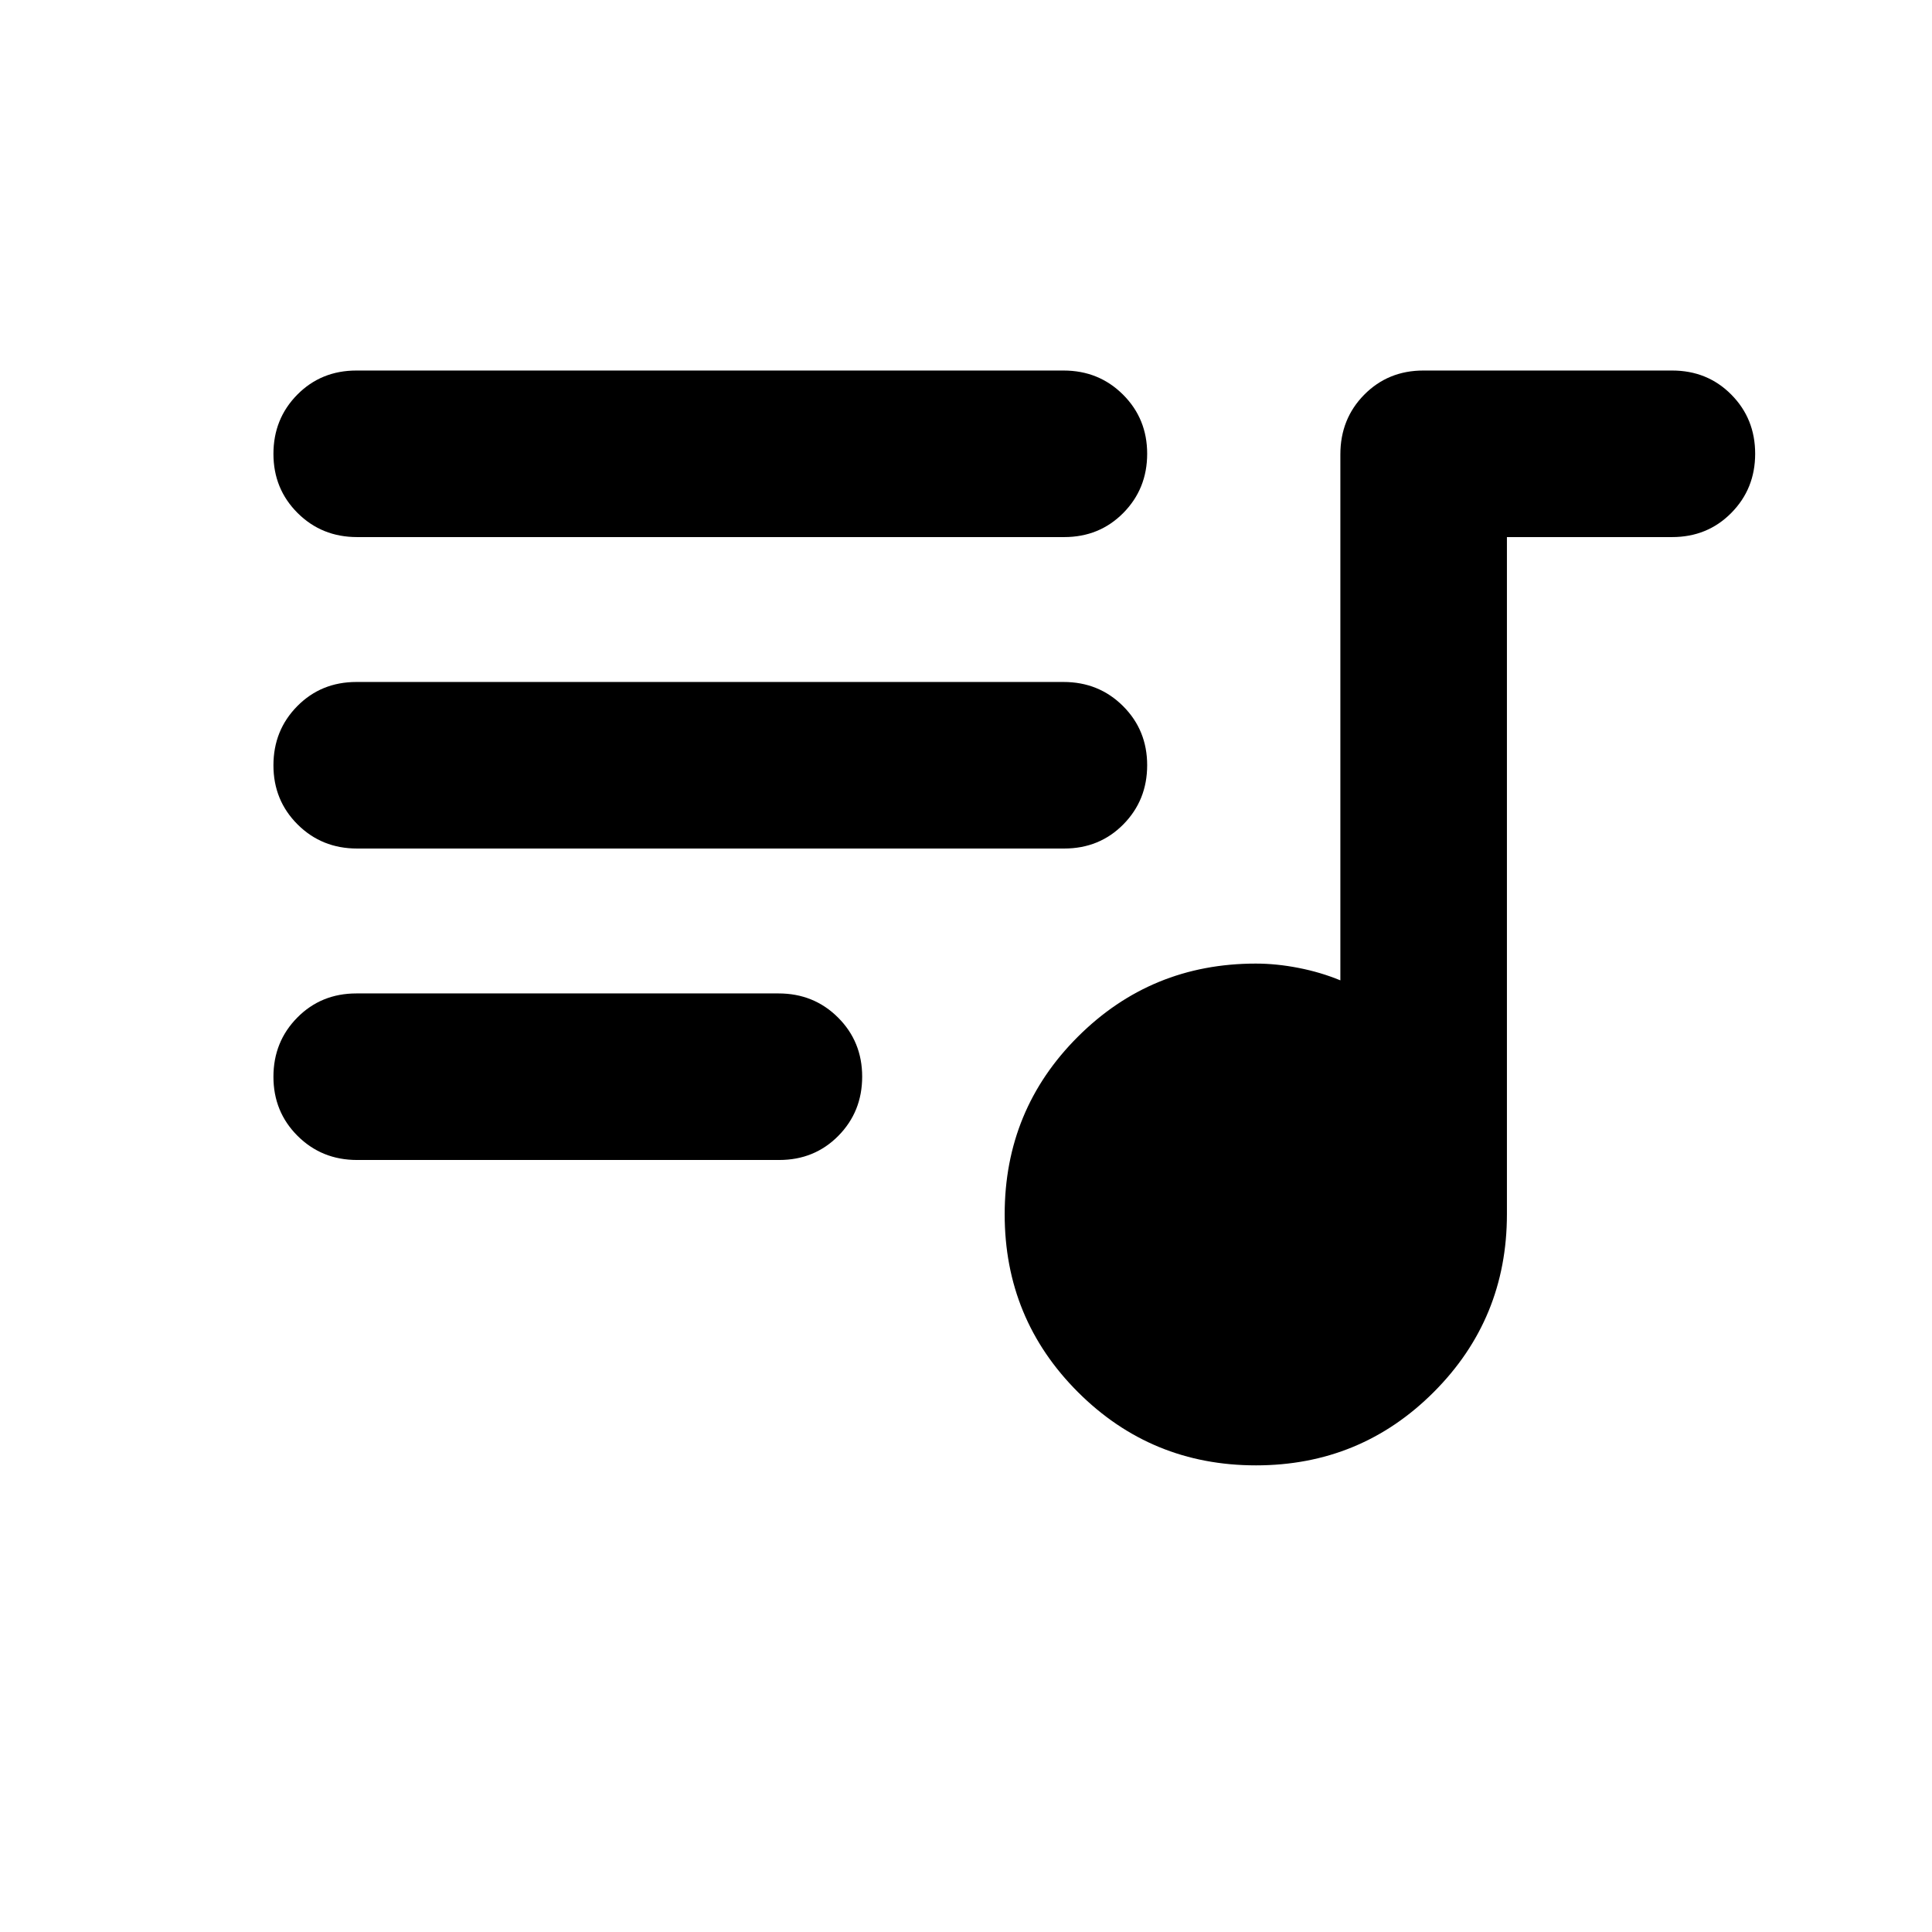 <svg xmlns="http://www.w3.org/2000/svg" height="20" viewBox="0 -960 960 960" width="20"><path d="M624.06-231.87q-51.97 0-88.41-36.38-36.43-36.38-36.43-88.35 0-51.97 36.39-88.28 36.4-36.32 88.39-36.32 10.3 0 21.26 2.15 10.96 2.14 20.76 6.18v-261.35q0-17.65 11.86-29.66 11.87-12.01 29.4-12.01h123.59q17.54 0 29.4 11.96 11.86 11.97 11.86 29.39t-11.86 29.41q-11.86 12-29.4 12h-82.09v336.48q0 51.99-36.38 88.39-36.37 36.39-88.34 36.39ZM177.41-383.61q-17.52 0-29.53-11.96-12.01-11.97-12.01-29.39t11.85-29.41q11.85-12 29.37-12h209.78q17.52 0 29.53 11.96 12.01 11.97 12.01 29.39t-11.85 29.42q-11.85 11.99-29.37 11.99H177.41Zm.01-154.76q-17.53 0-29.54-11.96-12.01-11.97-12.01-29.39t11.85-29.41q11.86-12 29.38-12h351.37q17.53 0 29.54 11.96 12.01 11.97 12.01 29.39t-11.85 29.42q-11.86 11.99-29.38 11.99H177.42Zm0-154.76q-17.53 0-29.54-11.96-12.01-11.97-12.01-29.39t11.85-29.42q11.86-11.99 29.38-11.99h351.37q17.53 0 29.54 11.96 12.01 11.97 12.01 29.39t-11.85 29.41q-11.86 12-29.38 12H177.42Z"/></svg>